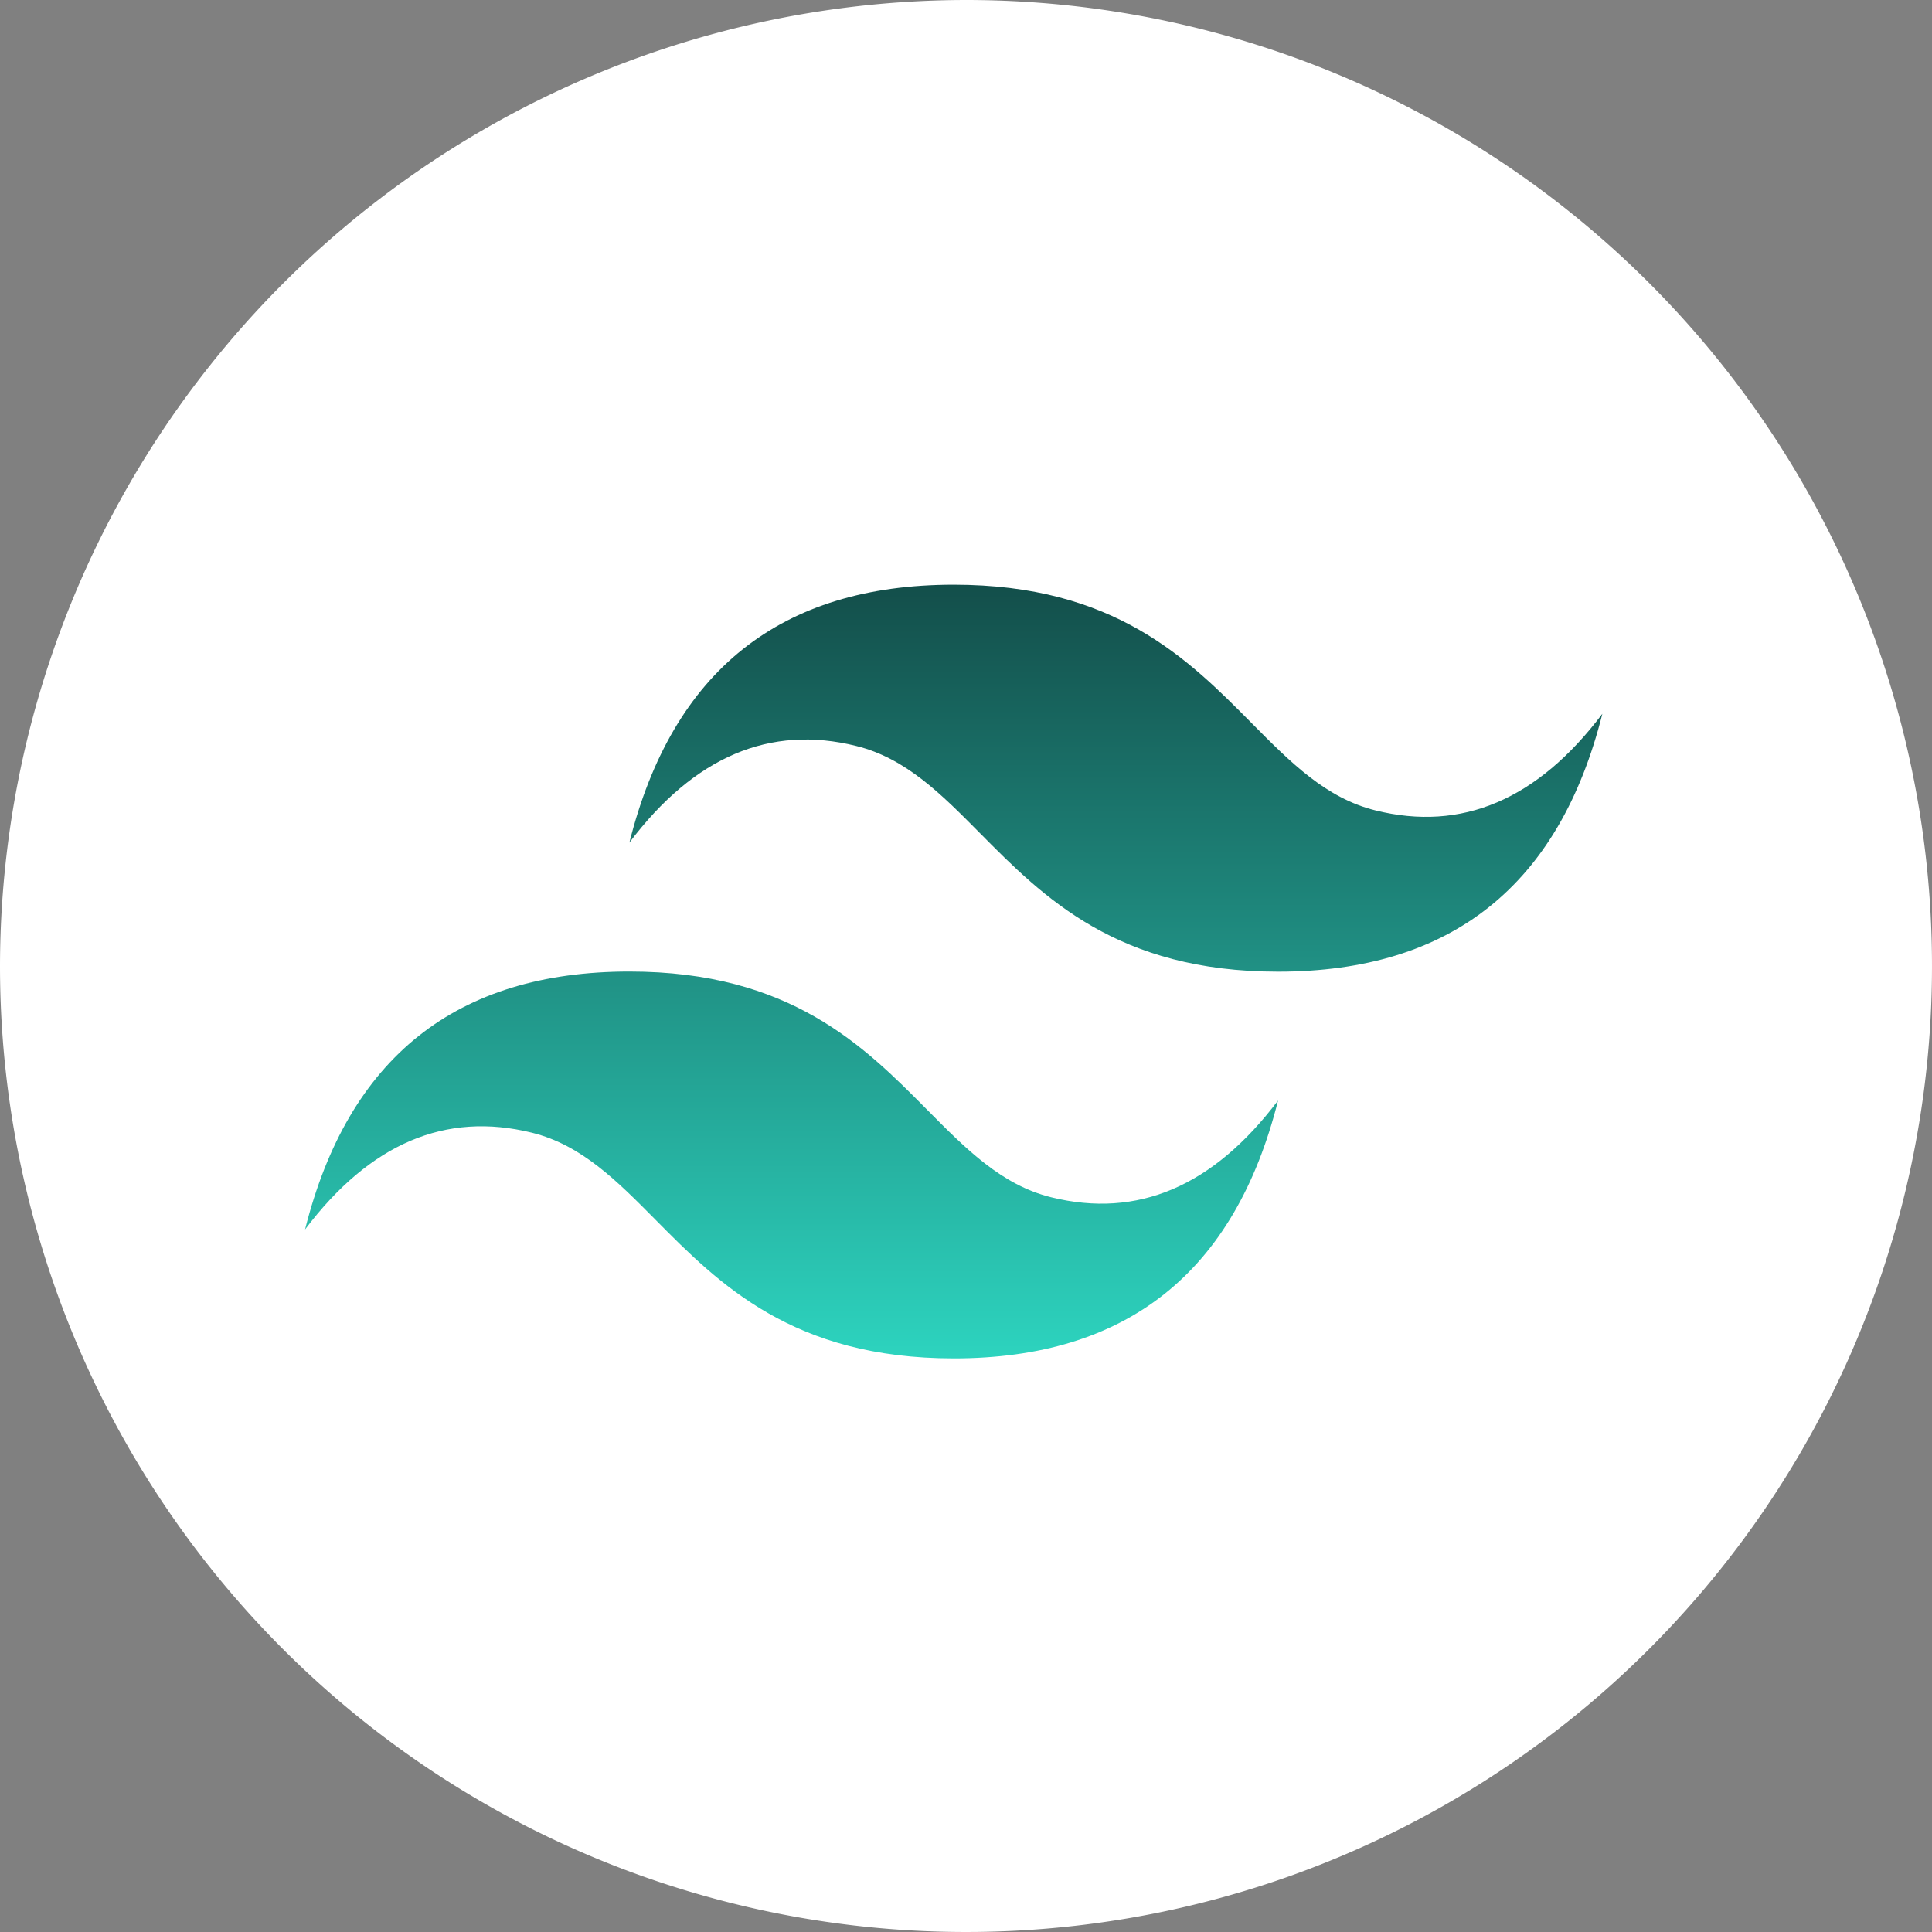 <svg xmlns="http://www.w3.org/2000/svg" xmlns:xlink="http://www.w3.org/1999/xlink" width="76" height="76" viewBox="0 0 76 76"><rect x="0" y="0" width="76" height="76" fill="#808080" stroke="none"/><defs><linearGradient id="a" x1="0.5" x2="0.5" y2="1" gradientUnits="objectBoundingBox"><stop offset="0" stop-color="#134e4a"/><stop offset="1" stop-color="#2dd4bf"/></linearGradient></defs><g transform="translate(-1208 -484)"><path d="M38,0A38,38,0,1,1,0,38,38.046,38.046,0,0,1,38,0Z" transform="translate(1208 484)" fill="#fff"/><path d="M25.517,0Q15.309,0,12.758,10.146q3.828-5.073,8.931-3.8c1.941.482,3.329,1.882,4.864,3.432,2.5,2.524,5.4,5.445,11.722,5.445q10.206,0,12.758-10.145-3.827,5.073-8.93,3.8c-1.942-.482-3.33-1.882-4.865-3.431C34.736,2.92,31.841,0,25.517,0ZM12.758,15.218Q2.552,15.218,0,25.364q3.828-5.073,8.93-3.805c1.942.482,3.33,1.882,4.865,3.432,2.5,2.524,5.4,5.445,11.722,5.445q10.206,0,12.758-10.145-3.828,5.073-8.931,3.805c-1.941-.483-3.329-1.883-4.864-3.432-2.5-2.524-5.4-5.446-11.722-5.446Z" transform="translate(1220 507)" fill-rule="evenodd" fill="url(#a)"/></g></svg>